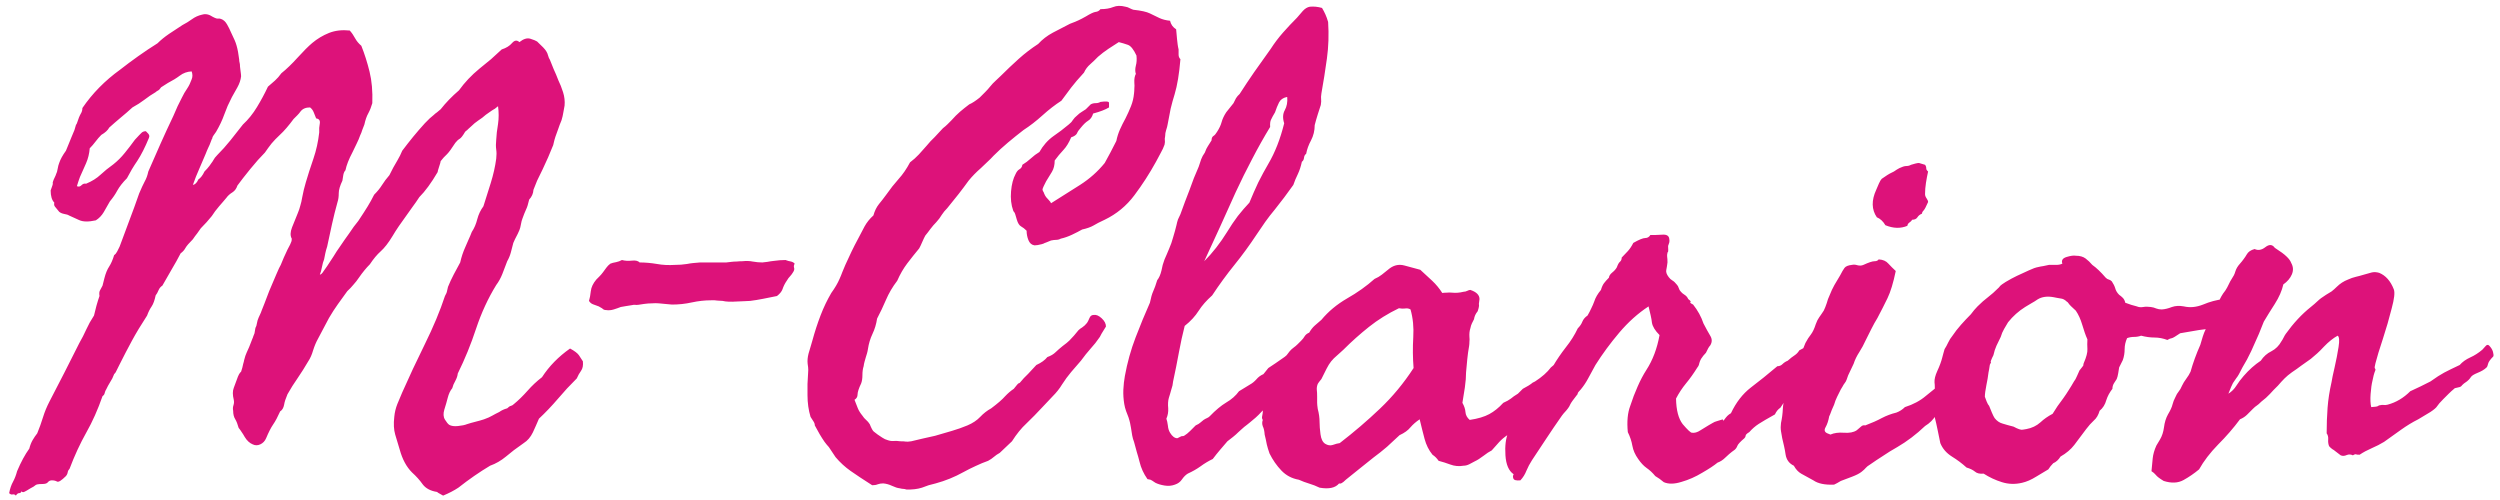 <svg width="160" height="32" viewBox="0 0 160 32" fill="none" xmlns="http://www.w3.org/2000/svg">
<path d="M0.586 31.562C0.638 31.276 0.723 31.029 0.84 30.82C0.944 30.625 1.029 30.404 1.094 30.156C1.341 29.57 1.602 29.088 1.875 28.711C1.927 28.503 1.999 28.32 2.09 28.164C2.181 28.008 2.279 27.865 2.383 27.734C2.526 27.383 2.65 27.038 2.754 26.699C2.858 26.361 2.995 26.029 3.164 25.703C3.477 25.104 3.796 24.486 4.121 23.848C4.447 23.21 4.766 22.578 5.078 21.953C5.156 21.81 5.234 21.667 5.312 21.523C5.391 21.367 5.462 21.217 5.527 21.074C5.592 20.931 5.664 20.788 5.742 20.645C5.833 20.488 5.924 20.338 6.016 20.195L6.172 19.57C6.237 19.336 6.302 19.128 6.367 18.945C6.341 18.776 6.354 18.652 6.406 18.574L6.562 18.281L6.68 17.812C6.758 17.5 6.862 17.246 6.992 17.051C7.109 16.869 7.214 16.628 7.305 16.328C7.383 16.276 7.448 16.198 7.5 16.094C7.552 15.99 7.604 15.885 7.656 15.781C7.76 15.495 7.865 15.215 7.969 14.941C8.073 14.655 8.177 14.375 8.281 14.102C8.385 13.828 8.49 13.548 8.594 13.262C8.698 12.975 8.802 12.682 8.906 12.383C9.049 12.044 9.167 11.79 9.258 11.621C9.362 11.439 9.44 11.224 9.492 10.977C9.753 10.378 10.013 9.785 10.273 9.199C10.534 8.613 10.807 8.021 11.094 7.422C11.185 7.201 11.276 6.992 11.367 6.797C11.458 6.602 11.55 6.419 11.641 6.25C11.732 6.055 11.849 5.853 11.992 5.645C12.096 5.488 12.188 5.299 12.266 5.078C12.331 4.922 12.331 4.753 12.266 4.57C11.979 4.583 11.725 4.674 11.504 4.844C11.296 5 11.042 5.156 10.742 5.312C10.677 5.352 10.605 5.397 10.527 5.449C10.462 5.488 10.391 5.534 10.312 5.586C10.234 5.703 10.163 5.775 10.098 5.801C10.046 5.827 10 5.859 9.961 5.898C9.714 6.042 9.473 6.204 9.238 6.387C9.017 6.556 8.763 6.719 8.477 6.875C8.359 6.979 8.236 7.09 8.105 7.207C7.988 7.311 7.865 7.415 7.734 7.52C7.604 7.624 7.474 7.734 7.344 7.852C7.227 7.956 7.109 8.06 6.992 8.164C6.901 8.333 6.732 8.49 6.484 8.633C6.354 8.763 6.23 8.906 6.113 9.062C5.996 9.219 5.872 9.362 5.742 9.492C5.716 9.831 5.638 10.15 5.508 10.449C5.378 10.749 5.247 11.042 5.117 11.328C5.039 11.537 4.974 11.732 4.922 11.914C5.026 11.966 5.124 11.947 5.215 11.855C5.306 11.764 5.404 11.732 5.508 11.758C5.885 11.602 6.198 11.406 6.445 11.172C6.667 10.963 6.94 10.742 7.266 10.508C7.526 10.3 7.767 10.059 7.988 9.785C8.21 9.512 8.424 9.232 8.633 8.945C8.75 8.828 8.841 8.73 8.906 8.652C8.984 8.574 9.036 8.522 9.062 8.496C9.128 8.431 9.219 8.398 9.336 8.398C9.466 8.516 9.538 8.607 9.551 8.672C9.564 8.698 9.557 8.75 9.531 8.828C9.284 9.427 9.036 9.915 8.789 10.293C8.672 10.462 8.555 10.645 8.438 10.84C8.333 11.022 8.229 11.211 8.125 11.406C7.852 11.68 7.643 11.947 7.5 12.207C7.383 12.428 7.227 12.656 7.031 12.891C6.901 13.125 6.771 13.353 6.641 13.574C6.51 13.796 6.341 13.971 6.133 14.102C5.664 14.206 5.306 14.199 5.059 14.082L4.414 13.789C4.362 13.75 4.258 13.717 4.102 13.691C3.971 13.665 3.867 13.62 3.789 13.555C3.659 13.398 3.568 13.288 3.516 13.223C3.464 13.158 3.451 13.073 3.477 12.969C3.32 12.812 3.242 12.552 3.242 12.188C3.346 11.914 3.392 11.764 3.379 11.738C3.366 11.712 3.372 11.667 3.398 11.602C3.411 11.55 3.444 11.471 3.496 11.367C3.548 11.263 3.581 11.185 3.594 11.133C3.633 11.068 3.665 10.957 3.691 10.801C3.717 10.645 3.75 10.521 3.789 10.43C3.867 10.195 4.01 9.935 4.219 9.648L4.395 9.219C4.434 9.115 4.492 8.971 4.57 8.789L4.766 8.32C4.831 8.099 4.863 7.988 4.863 7.988C4.889 7.962 4.909 7.93 4.922 7.891C5.013 7.604 5.098 7.396 5.176 7.266C5.241 7.161 5.273 7.044 5.273 6.914C5.911 5.977 6.719 5.156 7.695 4.453C8.06 4.167 8.444 3.88 8.848 3.594C9.251 3.307 9.661 3.034 10.078 2.773C10.287 2.565 10.534 2.363 10.82 2.168C11.107 1.973 11.393 1.784 11.68 1.602C11.784 1.549 11.888 1.491 11.992 1.426C12.096 1.361 12.194 1.296 12.285 1.23C12.48 1.087 12.695 0.99 12.93 0.938C13.099 0.885 13.268 0.898 13.438 0.977C13.698 1.133 13.867 1.204 13.945 1.191C13.997 1.178 14.062 1.185 14.141 1.211C14.297 1.263 14.427 1.38 14.531 1.562C14.635 1.745 14.713 1.901 14.766 2.031C14.844 2.188 14.928 2.37 15.02 2.578C15.111 2.786 15.182 3.034 15.234 3.32L15.293 3.711C15.306 3.776 15.312 3.841 15.312 3.906C15.325 3.971 15.338 4.036 15.352 4.102C15.352 4.193 15.365 4.329 15.391 4.512C15.417 4.694 15.43 4.818 15.43 4.883C15.404 5.117 15.325 5.352 15.195 5.586C15.065 5.82 14.948 6.029 14.844 6.211C14.753 6.393 14.662 6.582 14.57 6.777C14.492 6.96 14.421 7.142 14.355 7.324C14.225 7.689 14.05 8.06 13.828 8.438C13.672 8.646 13.594 8.77 13.594 8.809C13.594 8.848 13.581 8.88 13.555 8.906C13.45 9.193 13.372 9.382 13.32 9.473C13.294 9.525 13.268 9.583 13.242 9.648C13.216 9.714 13.19 9.779 13.164 9.844L12.754 10.801C12.689 10.97 12.617 11.139 12.539 11.309C12.474 11.478 12.409 11.654 12.344 11.836C12.487 11.81 12.604 11.693 12.695 11.484C12.838 11.393 12.969 11.224 13.086 10.977C13.216 10.846 13.32 10.729 13.398 10.625C13.45 10.56 13.496 10.495 13.535 10.43C13.587 10.365 13.626 10.306 13.652 10.254C13.704 10.15 13.789 10.039 13.906 9.922C14.193 9.635 14.473 9.323 14.746 8.984C15.02 8.646 15.287 8.307 15.547 7.969C15.885 7.656 16.185 7.285 16.445 6.855C16.706 6.426 16.94 5.99 17.148 5.547C17.305 5.417 17.454 5.286 17.598 5.156C17.741 5.026 17.878 4.87 18.008 4.688C18.333 4.427 18.678 4.095 19.043 3.691C19.421 3.275 19.733 2.962 19.98 2.754C20.306 2.48 20.664 2.266 21.055 2.109C21.445 1.953 21.888 1.901 22.383 1.953C22.513 2.096 22.63 2.266 22.734 2.461C22.826 2.63 22.956 2.786 23.125 2.93C23.333 3.451 23.509 4.004 23.652 4.59C23.796 5.176 23.854 5.846 23.828 6.602C23.763 6.836 23.678 7.051 23.574 7.246C23.47 7.428 23.385 7.669 23.32 7.969L23.184 8.32C23.171 8.372 23.151 8.431 23.125 8.496C23.099 8.548 23.073 8.607 23.047 8.672C22.995 8.828 22.923 8.997 22.832 9.18C22.754 9.349 22.663 9.538 22.559 9.746C22.324 10.189 22.174 10.573 22.109 10.898C22.044 10.963 21.999 11.061 21.973 11.191L21.914 11.562C21.758 11.888 21.68 12.155 21.68 12.363C21.68 12.585 21.654 12.773 21.602 12.93C21.471 13.398 21.354 13.867 21.25 14.336C21.146 14.805 21.042 15.287 20.938 15.781C20.885 15.938 20.846 16.081 20.82 16.211C20.794 16.341 20.768 16.471 20.742 16.602C20.69 16.719 20.645 16.881 20.605 17.09C20.566 17.298 20.521 17.461 20.469 17.578C20.547 17.565 20.625 17.494 20.703 17.363C20.807 17.207 20.885 17.096 20.938 17.031L21.348 16.406C21.413 16.302 21.478 16.198 21.543 16.094C21.621 15.99 21.693 15.885 21.758 15.781C21.862 15.638 21.96 15.495 22.051 15.352C22.155 15.208 22.253 15.072 22.344 14.941C22.539 14.642 22.734 14.375 22.93 14.141C23.19 13.75 23.392 13.438 23.535 13.203C23.678 12.969 23.815 12.721 23.945 12.461C24.154 12.253 24.323 12.044 24.453 11.836C24.518 11.732 24.59 11.628 24.668 11.523C24.746 11.419 24.831 11.315 24.922 11.211C25.078 10.885 25.247 10.573 25.43 10.273C25.56 10.052 25.664 9.844 25.742 9.648C25.977 9.336 26.211 9.036 26.445 8.75C26.68 8.464 26.927 8.177 27.188 7.891C27.305 7.773 27.409 7.669 27.5 7.578C27.604 7.487 27.689 7.415 27.754 7.363C27.819 7.298 27.891 7.24 27.969 7.188C28.047 7.122 28.125 7.057 28.203 6.992C28.529 6.576 28.919 6.172 29.375 5.781C29.74 5.273 30.176 4.811 30.684 4.395C30.944 4.186 31.191 3.984 31.426 3.789C31.66 3.581 31.888 3.372 32.109 3.164C32.396 3.073 32.617 2.936 32.773 2.754C32.93 2.572 33.086 2.552 33.242 2.695C33.503 2.487 33.737 2.415 33.945 2.48C34.154 2.546 34.297 2.604 34.375 2.656C34.7 2.956 34.896 3.164 34.961 3.281C35.013 3.359 35.052 3.451 35.078 3.555C35.104 3.659 35.143 3.75 35.195 3.828L35.43 4.414C35.456 4.466 35.482 4.525 35.508 4.59C35.534 4.642 35.56 4.701 35.586 4.766L35.742 5.156C35.846 5.365 35.944 5.612 36.035 5.898C36.126 6.185 36.159 6.471 36.133 6.758C36.12 6.823 36.107 6.895 36.094 6.973C36.081 7.038 36.068 7.109 36.055 7.188C36.029 7.357 35.99 7.526 35.938 7.695C35.898 7.799 35.859 7.897 35.82 7.988C35.781 8.079 35.749 8.171 35.723 8.262L35.547 8.75C35.521 8.815 35.501 8.88 35.488 8.945C35.475 8.997 35.462 9.049 35.449 9.102C35.423 9.245 35.391 9.349 35.352 9.414C35.195 9.818 34.987 10.293 34.727 10.84C34.596 11.1 34.479 11.341 34.375 11.562C34.284 11.784 34.206 11.979 34.141 12.148C34.128 12.383 34.036 12.591 33.867 12.773C33.802 13.06 33.737 13.268 33.672 13.398C33.594 13.568 33.516 13.763 33.438 13.984C33.398 14.075 33.366 14.199 33.34 14.355C33.314 14.512 33.281 14.635 33.242 14.727C33.164 14.909 33.099 15.046 33.047 15.137C32.995 15.228 32.93 15.365 32.852 15.547C32.8 15.755 32.747 15.957 32.695 16.152C32.643 16.348 32.565 16.537 32.461 16.719C32.357 17.005 32.253 17.279 32.148 17.539C32.044 17.799 31.914 18.034 31.758 18.242C31.237 19.088 30.807 20.02 30.469 21.035C30.143 22.025 29.753 22.982 29.297 23.906C29.284 24.049 29.232 24.206 29.141 24.375C29.102 24.453 29.062 24.531 29.023 24.609C28.997 24.688 28.971 24.766 28.945 24.844C28.815 25 28.717 25.208 28.652 25.469C28.6 25.677 28.529 25.924 28.438 26.211C28.359 26.471 28.372 26.686 28.477 26.855C28.581 27.025 28.672 27.135 28.75 27.188C28.88 27.266 29.069 27.292 29.316 27.266C29.564 27.24 29.753 27.201 29.883 27.148C29.961 27.122 30.046 27.096 30.137 27.07C30.228 27.044 30.326 27.018 30.43 26.992C30.534 26.966 30.631 26.94 30.723 26.914C30.814 26.888 30.898 26.862 30.977 26.836C31.198 26.758 31.374 26.68 31.504 26.602C31.569 26.562 31.641 26.523 31.719 26.484C31.797 26.445 31.875 26.406 31.953 26.367C32.096 26.263 32.266 26.185 32.461 26.133C32.552 26.042 32.63 25.99 32.695 25.977C32.76 25.963 32.825 25.924 32.891 25.859C33.177 25.625 33.47 25.338 33.77 25C34.043 24.688 34.349 24.401 34.688 24.141C35.143 23.438 35.742 22.826 36.484 22.305C36.771 22.461 36.96 22.604 37.051 22.734C37.142 22.865 37.227 22.995 37.305 23.125C37.331 23.385 37.292 23.587 37.188 23.73C37.083 23.874 36.992 24.037 36.914 24.219C36.706 24.427 36.497 24.642 36.289 24.863C36.094 25.085 35.898 25.306 35.703 25.527C35.312 25.983 34.909 26.406 34.492 26.797C34.427 26.94 34.362 27.09 34.297 27.246C34.232 27.389 34.167 27.533 34.102 27.676C33.958 27.975 33.763 28.203 33.516 28.359C33.294 28.516 33.086 28.665 32.891 28.809C32.708 28.952 32.539 29.088 32.383 29.219C32.07 29.479 31.732 29.674 31.367 29.805C30.69 30.208 30.013 30.677 29.336 31.211C29.062 31.393 28.737 31.562 28.359 31.719C28.151 31.602 28.047 31.543 28.047 31.543L27.969 31.484C27.552 31.419 27.246 31.256 27.051 30.996C26.869 30.736 26.641 30.482 26.367 30.234C26.016 29.883 25.755 29.401 25.586 28.789C25.482 28.451 25.384 28.125 25.293 27.812C25.202 27.5 25.182 27.122 25.234 26.68C25.26 26.393 25.326 26.12 25.43 25.859C25.534 25.599 25.638 25.352 25.742 25.117C25.963 24.622 26.191 24.121 26.426 23.613C26.673 23.092 26.927 22.565 27.188 22.031C27.734 20.924 28.164 19.896 28.477 18.945C28.555 18.815 28.6 18.704 28.613 18.613L28.672 18.359C28.776 18.099 28.9 17.832 29.043 17.559C29.186 17.285 29.323 17.031 29.453 16.797C29.531 16.445 29.642 16.113 29.785 15.801C29.85 15.658 29.915 15.508 29.98 15.352C30.059 15.182 30.13 15.013 30.195 14.844C30.352 14.609 30.469 14.336 30.547 14.023C30.625 13.724 30.755 13.45 30.938 13.203L31.406 11.719C31.576 11.172 31.693 10.651 31.758 10.156C31.784 9.935 31.784 9.74 31.758 9.57C31.732 9.388 31.732 9.18 31.758 8.945C31.771 8.646 31.81 8.307 31.875 7.93C31.927 7.565 31.927 7.188 31.875 6.797C31.81 6.849 31.745 6.901 31.68 6.953C31.615 6.992 31.549 7.031 31.484 7.07C31.419 7.109 31.354 7.155 31.289 7.207C31.224 7.246 31.159 7.292 31.094 7.344C30.951 7.474 30.788 7.598 30.605 7.715C30.449 7.819 30.299 7.943 30.156 8.086C30.078 8.164 30.013 8.223 29.961 8.262C29.922 8.301 29.896 8.327 29.883 8.34C29.87 8.353 29.85 8.366 29.824 8.379C29.811 8.392 29.792 8.411 29.766 8.438C29.622 8.685 29.505 8.835 29.414 8.887C29.323 8.939 29.232 9.023 29.141 9.141C28.906 9.505 28.73 9.746 28.613 9.863C28.548 9.928 28.477 10 28.398 10.078C28.333 10.156 28.268 10.234 28.203 10.312C28.203 10.352 28.171 10.469 28.105 10.664C28.04 10.859 28.008 10.977 28.008 11.016C27.604 11.706 27.213 12.24 26.836 12.617C26.693 12.838 26.543 13.053 26.387 13.262C26.244 13.47 26.1 13.672 25.957 13.867C25.814 14.062 25.671 14.264 25.527 14.473C25.384 14.681 25.247 14.896 25.117 15.117C24.857 15.547 24.603 15.872 24.355 16.094C24.134 16.289 23.906 16.562 23.672 16.914C23.438 17.148 23.203 17.435 22.969 17.773C22.865 17.93 22.747 18.079 22.617 18.223C22.5 18.366 22.37 18.503 22.227 18.633C22.018 18.919 21.816 19.199 21.621 19.473C21.426 19.746 21.237 20.039 21.055 20.352C21.003 20.456 20.885 20.677 20.703 21.016C20.521 21.354 20.404 21.576 20.352 21.68C20.234 21.888 20.13 22.135 20.039 22.422C19.961 22.695 19.857 22.93 19.727 23.125C19.622 23.307 19.512 23.49 19.395 23.672C19.29 23.841 19.18 24.01 19.062 24.18C18.945 24.349 18.828 24.525 18.711 24.707C18.607 24.876 18.503 25.052 18.398 25.234C18.281 25.508 18.21 25.729 18.184 25.898C18.145 26.107 18.06 26.25 17.93 26.328C17.773 26.68 17.624 26.96 17.48 27.168C17.337 27.376 17.188 27.669 17.031 28.047C16.953 28.229 16.829 28.359 16.66 28.438C16.491 28.516 16.328 28.516 16.172 28.438C15.977 28.359 15.807 28.203 15.664 27.969C15.599 27.852 15.534 27.747 15.469 27.656C15.404 27.552 15.338 27.461 15.273 27.383C15.208 27.148 15.137 26.966 15.059 26.836C14.967 26.693 14.922 26.51 14.922 26.289C14.896 26.172 14.902 26.055 14.941 25.938C14.98 25.82 14.987 25.703 14.961 25.586C14.883 25.273 14.883 25.02 14.961 24.824L15.156 24.297C15.247 24.023 15.338 23.854 15.43 23.789C15.456 23.698 15.482 23.613 15.508 23.535C15.534 23.444 15.553 23.359 15.566 23.281C15.592 23.203 15.612 23.125 15.625 23.047C15.651 22.956 15.677 22.865 15.703 22.773C15.729 22.708 15.755 22.643 15.781 22.578C15.807 22.513 15.833 22.454 15.859 22.402C15.885 22.337 15.912 22.279 15.938 22.227C15.963 22.162 15.99 22.096 16.016 22.031L16.152 21.68C16.178 21.628 16.198 21.576 16.211 21.523C16.237 21.458 16.263 21.393 16.289 21.328C16.315 21.198 16.328 21.12 16.328 21.094C16.328 21.029 16.354 20.951 16.406 20.859C16.432 20.742 16.458 20.625 16.484 20.508C16.523 20.391 16.569 20.28 16.621 20.176C16.673 20.072 16.719 19.961 16.758 19.844C16.81 19.713 16.862 19.583 16.914 19.453C16.979 19.271 17.083 18.997 17.227 18.633C17.383 18.268 17.533 17.917 17.676 17.578C17.819 17.24 17.917 17.031 17.969 16.953C18.021 16.823 18.086 16.667 18.164 16.484C18.242 16.302 18.32 16.133 18.398 15.977C18.542 15.716 18.626 15.54 18.652 15.449C18.665 15.41 18.672 15.352 18.672 15.273C18.568 15.091 18.574 14.85 18.691 14.551C18.809 14.251 18.932 13.945 19.062 13.633C19.128 13.477 19.18 13.32 19.219 13.164C19.271 12.995 19.31 12.825 19.336 12.656C19.401 12.305 19.479 11.979 19.57 11.68C19.635 11.458 19.707 11.224 19.785 10.977C19.876 10.716 19.967 10.443 20.059 10.156C20.241 9.622 20.365 9.062 20.43 8.477C20.43 8.372 20.43 8.275 20.43 8.184C20.443 8.079 20.456 7.982 20.469 7.891C20.495 7.708 20.417 7.604 20.234 7.578C20.182 7.448 20.13 7.318 20.078 7.188C20.026 7.057 19.948 6.953 19.844 6.875C19.57 6.875 19.369 6.96 19.238 7.129C19.173 7.22 19.102 7.305 19.023 7.383C18.945 7.461 18.867 7.539 18.789 7.617C18.646 7.812 18.496 8.001 18.34 8.184C18.197 8.353 18.04 8.516 17.871 8.672C17.702 8.828 17.539 8.997 17.383 9.18C17.24 9.362 17.096 9.557 16.953 9.766C16.667 10.052 16.354 10.404 16.016 10.82C15.677 11.237 15.404 11.588 15.195 11.875C15.13 12.07 15.026 12.213 14.883 12.305C14.713 12.409 14.583 12.526 14.492 12.656C14.427 12.734 14.355 12.819 14.277 12.91C14.199 13.001 14.115 13.099 14.023 13.203C13.932 13.307 13.848 13.412 13.77 13.516C13.691 13.62 13.62 13.724 13.555 13.828C13.45 13.958 13.34 14.088 13.223 14.219C13.105 14.349 12.982 14.479 12.852 14.609C12.8 14.675 12.721 14.785 12.617 14.941C12.578 14.993 12.533 15.052 12.48 15.117C12.441 15.182 12.396 15.247 12.344 15.312C12.096 15.56 11.94 15.742 11.875 15.859C11.797 16.003 11.693 16.12 11.562 16.211C11.38 16.562 11.191 16.901 10.996 17.227L10.391 18.281C10.287 18.346 10.208 18.438 10.156 18.555C10.091 18.711 10.026 18.828 9.961 18.906C9.896 19.219 9.811 19.453 9.707 19.609C9.59 19.779 9.492 19.974 9.414 20.195C9.023 20.794 8.698 21.335 8.438 21.816C8.177 22.298 7.917 22.799 7.656 23.32C7.526 23.568 7.448 23.724 7.422 23.789C7.409 23.828 7.37 23.88 7.305 23.945C7.266 24.037 7.227 24.128 7.188 24.219C7.148 24.297 7.103 24.375 7.051 24.453C6.999 24.531 6.953 24.609 6.914 24.688C6.875 24.766 6.836 24.844 6.797 24.922C6.758 24.974 6.725 25.052 6.699 25.156C6.686 25.234 6.641 25.299 6.562 25.352C6.263 26.211 5.918 26.986 5.527 27.676C5.124 28.392 4.766 29.167 4.453 30C4.388 30.065 4.349 30.137 4.336 30.215C4.323 30.306 4.284 30.391 4.219 30.469C3.932 30.755 3.743 30.872 3.652 30.82C3.561 30.768 3.451 30.742 3.32 30.742C3.216 30.742 3.132 30.781 3.066 30.859C3.014 30.938 2.891 30.977 2.695 30.977C2.461 30.977 2.318 31.003 2.266 31.055C2.214 31.107 2.109 31.172 1.953 31.25C1.745 31.38 1.608 31.458 1.543 31.484C1.478 31.51 1.419 31.497 1.367 31.445C1.354 31.523 1.302 31.562 1.211 31.562C1.146 31.562 1.081 31.615 1.016 31.719C0.964 31.654 0.898 31.628 0.82 31.641C0.742 31.667 0.664 31.641 0.586 31.562ZM50.859 16.875C50.807 16.966 50.794 17.051 50.82 17.129C50.846 17.207 50.833 17.292 50.781 17.383C50.703 17.513 50.638 17.604 50.586 17.656C50.495 17.747 50.417 17.852 50.352 17.969C50.234 18.138 50.143 18.32 50.078 18.516C50.026 18.659 49.909 18.802 49.727 18.945L48.848 19.121C48.704 19.147 48.561 19.173 48.418 19.199C48.275 19.225 48.138 19.245 48.008 19.258C47.891 19.258 47.76 19.264 47.617 19.277C47.474 19.277 47.318 19.284 47.148 19.297C46.758 19.323 46.458 19.31 46.25 19.258C46.12 19.245 46.009 19.238 45.918 19.238C45.84 19.225 45.781 19.219 45.742 19.219H45.508C45.104 19.219 44.694 19.264 44.277 19.355C43.861 19.447 43.438 19.492 43.008 19.492C42.865 19.479 42.721 19.466 42.578 19.453C42.448 19.44 42.311 19.427 42.168 19.414C42.038 19.401 41.888 19.401 41.719 19.414C41.562 19.414 41.393 19.427 41.211 19.453C40.925 19.505 40.742 19.525 40.664 19.512C40.612 19.499 40.534 19.505 40.43 19.531L40.059 19.59C39.902 19.616 39.792 19.635 39.727 19.648C39.596 19.701 39.447 19.753 39.277 19.805C39.108 19.857 38.945 19.87 38.789 19.844C38.698 19.844 38.626 19.818 38.574 19.766C38.548 19.74 38.509 19.713 38.457 19.688C38.418 19.662 38.372 19.635 38.32 19.609C38.229 19.57 38.105 19.525 37.949 19.473C37.845 19.434 37.76 19.362 37.695 19.258C37.747 19.088 37.786 18.88 37.812 18.633C37.839 18.385 37.956 18.138 38.164 17.891C38.216 17.838 38.281 17.773 38.359 17.695C38.438 17.617 38.516 17.526 38.594 17.422L38.809 17.129C38.874 17.038 38.958 16.953 39.062 16.875C39.154 16.836 39.277 16.803 39.434 16.777C39.564 16.751 39.688 16.706 39.805 16.641C39.987 16.693 40.202 16.706 40.449 16.68C40.671 16.654 40.833 16.693 40.938 16.797C41.289 16.797 41.66 16.829 42.051 16.895C42.402 16.96 42.786 16.979 43.203 16.953C43.464 16.953 43.717 16.934 43.965 16.895C44.095 16.869 44.225 16.849 44.355 16.836C44.499 16.823 44.648 16.81 44.805 16.797H46.172C46.276 16.797 46.38 16.797 46.484 16.797C46.602 16.784 46.712 16.771 46.816 16.758C46.921 16.745 47.031 16.738 47.148 16.738C47.266 16.725 47.383 16.719 47.5 16.719C47.76 16.693 47.982 16.699 48.164 16.738C48.385 16.777 48.594 16.797 48.789 16.797C48.893 16.784 49.004 16.771 49.121 16.758C49.251 16.732 49.382 16.712 49.512 16.699C49.785 16.66 50.039 16.641 50.273 16.641C50.339 16.667 50.397 16.686 50.449 16.699C50.514 16.712 50.573 16.725 50.625 16.738C50.729 16.764 50.807 16.81 50.859 16.875ZM74.883 1.328C74.935 1.562 75.065 1.745 75.273 1.875L75.332 2.52C75.345 2.624 75.358 2.734 75.371 2.852C75.384 2.956 75.404 3.06 75.43 3.164V3.496C75.43 3.613 75.469 3.711 75.547 3.789C75.469 4.727 75.345 5.475 75.176 6.035C75.085 6.322 75 6.628 74.922 6.953C74.857 7.279 74.792 7.617 74.727 7.969C74.713 8.06 74.681 8.184 74.629 8.34C74.59 8.457 74.57 8.581 74.57 8.711C74.544 8.841 74.538 8.932 74.551 8.984C74.564 9.036 74.557 9.128 74.531 9.258C74.466 9.44 74.388 9.609 74.297 9.766C74.245 9.857 74.193 9.954 74.141 10.059C74.088 10.15 74.037 10.247 73.984 10.352C73.568 11.107 73.106 11.823 72.598 12.5C72.09 13.177 71.458 13.698 70.703 14.062C70.391 14.206 70.15 14.329 69.981 14.434C69.798 14.538 69.557 14.622 69.258 14.688C69.076 14.792 68.861 14.902 68.613 15.02C68.366 15.137 68.125 15.221 67.891 15.273C67.799 15.325 67.695 15.352 67.578 15.352C67.5 15.352 67.396 15.365 67.266 15.391L66.934 15.527C66.882 15.54 66.836 15.56 66.797 15.586C66.758 15.599 66.719 15.612 66.68 15.625C66.484 15.677 66.328 15.703 66.211 15.703C66.029 15.677 65.898 15.566 65.82 15.371C65.742 15.176 65.703 14.974 65.703 14.766C65.586 14.648 65.469 14.557 65.352 14.492C65.234 14.427 65.143 14.284 65.078 14.062C65 13.776 64.948 13.62 64.922 13.594C64.883 13.555 64.857 13.516 64.844 13.477C64.713 13.112 64.668 12.702 64.707 12.246C64.746 11.79 64.844 11.419 65 11.133C65.065 10.99 65.143 10.892 65.234 10.84C65.352 10.775 65.417 10.677 65.43 10.547C65.625 10.43 65.807 10.293 65.977 10.137C66.146 9.98 66.328 9.844 66.523 9.727C66.758 9.31 67.057 8.971 67.422 8.711C67.747 8.49 68.073 8.242 68.398 7.969C68.516 7.878 68.6 7.786 68.652 7.695C68.731 7.578 68.828 7.474 68.945 7.383C69.037 7.292 69.128 7.22 69.219 7.168C69.349 7.09 69.44 7.031 69.492 6.992L69.805 6.68C69.896 6.628 70 6.602 70.117 6.602C70.234 6.602 70.338 6.576 70.43 6.523C70.794 6.471 70.977 6.491 70.977 6.582V6.875C70.742 7.018 70.404 7.148 69.961 7.266C69.896 7.487 69.785 7.643 69.629 7.734C69.499 7.812 69.349 7.956 69.18 8.164C69.128 8.229 69.076 8.294 69.023 8.359C68.984 8.411 68.952 8.47 68.926 8.535C68.874 8.639 68.75 8.724 68.555 8.789C68.412 9.128 68.249 9.395 68.066 9.59C67.858 9.811 67.669 10.039 67.5 10.273C67.5 10.56 67.441 10.801 67.324 10.996C67.207 11.191 67.083 11.393 66.953 11.602C66.901 11.706 66.849 11.81 66.797 11.914C66.745 12.018 66.719 12.096 66.719 12.148C66.732 12.175 66.745 12.207 66.758 12.246C66.784 12.272 66.803 12.311 66.816 12.363C66.856 12.467 66.901 12.552 66.953 12.617C66.992 12.669 67.051 12.734 67.129 12.812C67.207 12.891 67.253 12.956 67.266 13.008C67.891 12.617 68.509 12.227 69.121 11.836C69.733 11.445 70.26 10.977 70.703 10.43C70.833 10.195 70.957 9.967 71.074 9.746C71.191 9.525 71.315 9.284 71.445 9.023C71.497 8.763 71.576 8.516 71.68 8.281C71.784 8.047 71.901 7.812 72.031 7.578C72.162 7.318 72.279 7.057 72.383 6.797C72.487 6.536 72.552 6.263 72.578 5.977C72.591 5.872 72.598 5.768 72.598 5.664C72.611 5.547 72.611 5.423 72.598 5.293C72.585 5.059 72.617 4.87 72.695 4.727C72.643 4.583 72.643 4.408 72.695 4.199C72.747 4.017 72.76 3.802 72.734 3.555C72.552 3.164 72.37 2.936 72.188 2.871C72.005 2.806 71.81 2.747 71.602 2.695C71.393 2.826 71.172 2.969 70.938 3.125C70.703 3.281 70.482 3.451 70.273 3.633C70.195 3.711 70.117 3.789 70.039 3.867C69.961 3.945 69.876 4.023 69.785 4.102C69.603 4.258 69.466 4.44 69.375 4.648C69.037 5.013 68.763 5.332 68.555 5.605C68.346 5.879 68.138 6.159 67.93 6.445C67.526 6.706 67.122 7.018 66.719 7.383C66.315 7.747 65.912 8.06 65.508 8.32C65.169 8.581 64.837 8.848 64.512 9.121C64.186 9.395 63.88 9.674 63.594 9.961C63.464 10.104 63.327 10.241 63.184 10.371C63.053 10.501 62.917 10.632 62.773 10.762C62.474 11.022 62.214 11.289 61.992 11.562C61.589 12.122 61.133 12.708 60.625 13.32C60.482 13.463 60.365 13.607 60.273 13.75C60.182 13.906 60.065 14.062 59.922 14.219C59.792 14.349 59.668 14.492 59.551 14.648C59.499 14.727 59.44 14.805 59.375 14.883C59.323 14.948 59.271 15.013 59.219 15.078C59.167 15.169 59.102 15.306 59.023 15.488C58.945 15.671 58.88 15.807 58.828 15.898C58.568 16.211 58.314 16.53 58.066 16.855C57.819 17.181 57.604 17.552 57.422 17.969C57.122 18.359 56.882 18.77 56.699 19.199C56.608 19.408 56.517 19.609 56.426 19.805C56.335 20 56.237 20.195 56.133 20.391C56.081 20.742 55.983 21.068 55.84 21.367C55.697 21.667 55.599 21.992 55.547 22.344C55.534 22.435 55.514 22.526 55.488 22.617C55.462 22.695 55.436 22.78 55.41 22.871C55.384 22.962 55.358 23.053 55.332 23.145C55.306 23.236 55.286 23.333 55.273 23.438C55.221 23.594 55.195 23.783 55.195 24.004C55.195 24.212 55.169 24.388 55.117 24.531C54.961 24.857 54.883 25.098 54.883 25.254C54.883 25.397 54.818 25.508 54.688 25.586C54.766 25.794 54.837 25.977 54.902 26.133C54.967 26.289 55.065 26.445 55.195 26.602C55.26 26.706 55.339 26.797 55.43 26.875C55.521 26.953 55.599 27.044 55.664 27.148C55.768 27.409 55.853 27.565 55.918 27.617C55.983 27.669 56.068 27.734 56.172 27.812C56.25 27.865 56.348 27.93 56.465 28.008C56.582 28.086 56.693 28.138 56.797 28.164C56.94 28.216 57.077 28.236 57.207 28.223C57.298 28.21 57.435 28.216 57.617 28.242C57.786 28.242 57.904 28.249 57.969 28.262C58.034 28.275 58.151 28.268 58.32 28.242C58.529 28.19 58.776 28.131 59.062 28.066C59.349 28.001 59.609 27.943 59.844 27.891C60.208 27.787 60.566 27.682 60.918 27.578C61.27 27.474 61.602 27.357 61.914 27.227C62.253 27.083 62.526 26.901 62.734 26.68C62.943 26.458 63.177 26.276 63.438 26.133C63.854 25.82 64.147 25.566 64.316 25.371C64.499 25.176 64.688 25.013 64.883 24.883C65.065 24.648 65.169 24.531 65.195 24.531C65.221 24.531 65.247 24.518 65.273 24.492C65.365 24.388 65.449 24.29 65.527 24.199C65.618 24.108 65.71 24.017 65.801 23.926C65.892 23.835 65.977 23.744 66.055 23.652C66.146 23.561 66.237 23.463 66.328 23.359C66.641 23.216 66.875 23.047 67.031 22.852C67.253 22.773 67.428 22.669 67.559 22.539C67.624 22.474 67.695 22.409 67.773 22.344C67.852 22.279 67.93 22.213 68.008 22.148C68.203 22.005 68.346 21.888 68.438 21.797C68.542 21.693 68.639 21.588 68.731 21.484C68.822 21.38 68.919 21.263 69.023 21.133C69.088 21.068 69.167 21.009 69.258 20.957C69.375 20.879 69.479 20.781 69.57 20.664C69.609 20.612 69.662 20.508 69.727 20.352C69.779 20.221 69.87 20.156 70 20.156C70.156 20.13 70.326 20.202 70.508 20.371C70.69 20.54 70.781 20.716 70.781 20.898C70.534 21.289 70.404 21.51 70.391 21.562C70.195 21.849 70 22.096 69.805 22.305C69.701 22.422 69.596 22.546 69.492 22.676C69.388 22.806 69.284 22.943 69.18 23.086C68.971 23.32 68.763 23.561 68.555 23.809C68.346 24.056 68.151 24.323 67.969 24.609C67.812 24.87 67.611 25.124 67.363 25.371C67.259 25.475 67.148 25.592 67.031 25.723C66.914 25.84 66.797 25.963 66.68 26.094C66.38 26.419 66.048 26.758 65.684 27.109C65.371 27.396 65.065 27.773 64.766 28.242C64.596 28.412 64.466 28.535 64.375 28.613C64.284 28.691 64.154 28.815 63.984 28.984C63.841 29.062 63.717 29.147 63.613 29.238C63.509 29.329 63.385 29.414 63.242 29.492C62.982 29.583 62.715 29.694 62.441 29.824C62.181 29.941 61.921 30.072 61.66 30.215C61.1 30.527 60.508 30.768 59.883 30.938C59.74 30.977 59.59 31.016 59.434 31.055C59.29 31.107 59.147 31.159 59.004 31.211C58.717 31.302 58.385 31.341 58.008 31.328C57.93 31.302 57.865 31.289 57.812 31.289C57.76 31.289 57.682 31.276 57.578 31.25C57.448 31.237 57.285 31.185 57.09 31.094C56.895 31.003 56.706 30.951 56.523 30.938C56.393 30.938 56.276 30.957 56.172 30.996C56.081 31.035 55.964 31.055 55.82 31.055C55.247 30.69 54.785 30.384 54.434 30.137C54.082 29.889 53.763 29.596 53.477 29.258C53.229 28.88 53.086 28.665 53.047 28.613C53.008 28.561 52.962 28.509 52.91 28.457C52.871 28.405 52.825 28.346 52.773 28.281C52.565 27.982 52.357 27.63 52.148 27.227C52.148 27.135 52.116 27.044 52.051 26.953C52.012 26.901 51.953 26.81 51.875 26.68C51.745 26.25 51.68 25.788 51.68 25.293C51.68 25.046 51.68 24.805 51.68 24.57C51.693 24.336 51.706 24.102 51.719 23.867C51.732 23.737 51.732 23.613 51.719 23.496C51.693 23.34 51.68 23.216 51.68 23.125C51.68 22.917 51.719 22.695 51.797 22.461C51.836 22.344 51.868 22.233 51.895 22.129C51.934 22.012 51.966 21.901 51.992 21.797C52.148 21.224 52.324 20.684 52.52 20.176C52.715 19.668 52.943 19.193 53.203 18.75C53.438 18.424 53.613 18.125 53.73 17.852C53.796 17.708 53.854 17.565 53.906 17.422C53.971 17.266 54.036 17.109 54.102 16.953C54.232 16.667 54.362 16.387 54.492 16.113C54.622 15.84 54.766 15.56 54.922 15.273C55.052 15.013 55.189 14.753 55.332 14.492C55.475 14.232 55.664 13.997 55.898 13.789C55.977 13.503 56.094 13.262 56.25 13.066C56.328 12.962 56.406 12.865 56.484 12.773C56.562 12.669 56.641 12.565 56.719 12.461C56.849 12.279 56.979 12.103 57.109 11.934C57.253 11.764 57.389 11.602 57.52 11.445C57.78 11.159 58.021 10.807 58.242 10.391C58.45 10.234 58.639 10.065 58.809 9.883C58.978 9.701 59.141 9.518 59.297 9.336C59.388 9.232 59.473 9.134 59.551 9.043C59.642 8.952 59.733 8.861 59.824 8.77C59.915 8.678 60 8.587 60.078 8.496C60.169 8.405 60.26 8.307 60.352 8.203C60.456 8.125 60.553 8.04 60.645 7.949C60.736 7.858 60.82 7.773 60.898 7.695C61.081 7.487 61.263 7.305 61.445 7.148C61.628 6.992 61.823 6.836 62.031 6.68C62.214 6.602 62.435 6.458 62.695 6.25C62.812 6.133 62.93 6.016 63.047 5.898C63.164 5.781 63.275 5.658 63.379 5.527C63.483 5.397 63.594 5.28 63.711 5.176C63.828 5.059 63.945 4.948 64.062 4.844C64.427 4.479 64.805 4.121 65.195 3.77C65.586 3.418 66.003 3.099 66.445 2.812C66.706 2.526 67.018 2.285 67.383 2.09C67.747 1.895 68.112 1.706 68.477 1.523C68.685 1.445 68.861 1.374 69.004 1.309C69.147 1.243 69.31 1.159 69.492 1.055C69.792 0.872 70 0.775 70.117 0.762C70.247 0.749 70.352 0.69 70.43 0.586C70.755 0.586 71.029 0.54 71.25 0.449C71.471 0.358 71.732 0.352 72.031 0.43C72.122 0.443 72.213 0.475 72.305 0.527C72.409 0.579 72.487 0.612 72.539 0.625C73.034 0.677 73.385 0.755 73.594 0.859C73.802 0.964 74.004 1.061 74.199 1.152C74.394 1.243 74.622 1.302 74.883 1.328ZM84.492 20.781C84.753 20.846 84.941 20.938 85.059 21.055C85.15 21.146 85.195 21.25 85.195 21.367C84.987 21.654 84.863 21.842 84.824 21.934C84.785 22.025 84.701 22.096 84.57 22.148C84.401 22.409 84.219 22.656 84.023 22.891C83.841 23.112 83.639 23.327 83.418 23.535C83.014 23.926 82.617 24.375 82.227 24.883C82.057 25.052 81.94 25.182 81.875 25.273C81.81 25.365 81.693 25.495 81.523 25.664C81.211 25.885 80.951 26.113 80.742 26.348C80.625 26.478 80.501 26.602 80.371 26.719C80.254 26.823 80.13 26.927 80 27.031C79.935 27.083 79.87 27.135 79.805 27.188C79.753 27.227 79.694 27.272 79.629 27.324C79.577 27.376 79.518 27.428 79.453 27.48C79.388 27.533 79.323 27.591 79.258 27.656C79.154 27.76 79.037 27.865 78.906 27.969C78.854 28.008 78.796 28.053 78.731 28.105C78.678 28.145 78.62 28.19 78.555 28.242C78.398 28.424 78.242 28.607 78.086 28.789C77.93 28.971 77.773 29.167 77.617 29.375C77.344 29.505 77.083 29.662 76.836 29.844C76.602 30.013 76.328 30.169 76.016 30.312C75.885 30.391 75.762 30.514 75.644 30.684C75.54 30.84 75.391 30.951 75.195 31.016C74.987 31.094 74.766 31.113 74.531 31.074C74.297 31.035 74.102 30.977 73.945 30.898C73.776 30.781 73.672 30.716 73.633 30.703C73.529 30.677 73.463 30.664 73.438 30.664C73.19 30.312 73.021 29.941 72.93 29.551C72.878 29.342 72.819 29.134 72.754 28.926C72.702 28.717 72.643 28.503 72.578 28.281C72.526 28.151 72.487 28.014 72.461 27.871C72.435 27.728 72.409 27.565 72.383 27.383L72.324 27.07C72.311 27.018 72.298 26.966 72.285 26.914C72.272 26.849 72.253 26.784 72.227 26.719C72.174 26.588 72.122 26.452 72.07 26.309C72.018 26.165 71.979 26.016 71.953 25.859C71.901 25.547 71.882 25.241 71.894 24.941C71.908 24.642 71.94 24.349 71.992 24.062C72.148 23.203 72.376 22.383 72.676 21.602C72.975 20.82 73.281 20.078 73.594 19.375C73.659 19.049 73.731 18.802 73.809 18.633C73.887 18.463 73.971 18.229 74.062 17.93C74.18 17.787 74.271 17.578 74.336 17.305C74.362 17.188 74.388 17.07 74.414 16.953C74.453 16.836 74.492 16.719 74.531 16.602C74.57 16.497 74.616 16.393 74.668 16.289C74.72 16.172 74.772 16.048 74.824 15.918C74.928 15.684 75.013 15.443 75.078 15.195C75.169 14.896 75.241 14.635 75.293 14.414C75.319 14.284 75.352 14.16 75.391 14.043C75.443 13.926 75.495 13.815 75.547 13.711C75.651 13.438 75.749 13.171 75.84 12.91C75.944 12.65 76.042 12.396 76.133 12.148C76.224 11.901 76.315 11.654 76.406 11.406C76.51 11.159 76.615 10.912 76.719 10.664C76.745 10.586 76.771 10.508 76.797 10.43C76.823 10.352 76.849 10.273 76.875 10.195C76.927 10.052 77.005 9.909 77.109 9.766C77.174 9.583 77.24 9.447 77.305 9.355C77.409 9.199 77.487 9.076 77.539 8.984C77.539 8.841 77.585 8.743 77.676 8.691C77.741 8.652 77.812 8.568 77.891 8.438C78.034 8.216 78.132 8.008 78.184 7.812C78.236 7.617 78.333 7.409 78.477 7.188L78.945 6.602C78.971 6.549 78.997 6.497 79.023 6.445C79.049 6.393 79.076 6.341 79.102 6.289C79.167 6.185 79.245 6.094 79.336 6.016C79.635 5.547 79.948 5.078 80.273 4.609L81.328 3.125C81.562 2.76 81.823 2.415 82.109 2.09C82.396 1.764 82.695 1.445 83.008 1.133C83.112 1.003 83.236 0.859 83.379 0.703C83.522 0.547 83.672 0.456 83.828 0.43C84.076 0.404 84.336 0.43 84.609 0.508C84.688 0.638 84.759 0.775 84.824 0.918C84.889 1.061 84.948 1.224 85 1.406C85.052 2.214 85.026 2.995 84.922 3.75C84.818 4.505 84.701 5.247 84.57 5.977C84.544 6.146 84.538 6.27 84.551 6.348C84.564 6.426 84.557 6.549 84.531 6.719C84.479 6.875 84.414 7.077 84.336 7.324C84.258 7.572 84.193 7.799 84.141 8.008C84.141 8.359 84.062 8.685 83.906 8.984C83.75 9.271 83.646 9.557 83.594 9.844C83.516 9.896 83.47 9.98 83.457 10.098C83.444 10.215 83.398 10.3 83.32 10.352C83.255 10.651 83.171 10.912 83.066 11.133C82.949 11.367 82.852 11.602 82.773 11.836C82.578 12.109 82.383 12.376 82.188 12.637C81.992 12.897 81.79 13.158 81.582 13.418C81.374 13.665 81.172 13.926 80.977 14.199C80.794 14.46 80.612 14.727 80.43 15C79.974 15.69 79.499 16.341 79.004 16.953C78.509 17.565 78.034 18.216 77.578 18.906C77.213 19.232 76.927 19.557 76.719 19.883C76.497 20.234 76.198 20.56 75.82 20.859C75.755 21.12 75.69 21.393 75.625 21.68C75.573 21.966 75.514 22.259 75.449 22.559C75.397 22.858 75.338 23.164 75.273 23.477C75.208 23.789 75.143 24.102 75.078 24.414C75.065 24.583 75.026 24.759 74.961 24.941C74.935 25.033 74.909 25.124 74.883 25.215C74.857 25.293 74.831 25.378 74.805 25.469C74.753 25.651 74.74 25.872 74.766 26.133C74.779 26.367 74.74 26.588 74.648 26.797C74.688 26.901 74.72 27.051 74.746 27.246C74.759 27.415 74.805 27.565 74.883 27.695C75.026 27.93 75.182 28.047 75.352 28.047C75.547 27.943 75.651 27.897 75.664 27.91C75.677 27.923 75.716 27.917 75.781 27.891C75.912 27.812 76.042 27.708 76.172 27.578C76.302 27.448 76.419 27.331 76.523 27.227C76.667 27.162 76.764 27.103 76.816 27.051C76.856 27.012 76.927 26.953 77.031 26.875C77.109 26.823 77.181 26.784 77.246 26.758C77.311 26.732 77.37 26.693 77.422 26.641C77.799 26.25 78.151 25.957 78.477 25.762C78.815 25.566 79.088 25.326 79.297 25.039L80 24.609C80.143 24.531 80.28 24.421 80.41 24.277C80.527 24.134 80.677 24.023 80.859 23.945C80.938 23.841 80.99 23.776 81.016 23.75C81.042 23.724 81.094 23.659 81.172 23.555C81.328 23.451 81.484 23.346 81.641 23.242C81.797 23.138 81.947 23.034 82.09 22.93C82.233 22.826 82.383 22.721 82.539 22.617C82.708 22.513 82.878 22.409 83.047 22.305C83.099 22.174 83.184 22.07 83.301 21.992C83.418 21.914 83.516 21.836 83.594 21.758C83.672 21.68 83.737 21.595 83.789 21.504C83.854 21.4 83.945 21.341 84.062 21.328C84.076 21.211 84.134 21.12 84.238 21.055C84.342 20.99 84.427 20.898 84.492 20.781ZM82.383 6.211H82.344C82.109 6.263 81.947 6.38 81.856 6.562C81.764 6.745 81.68 6.953 81.602 7.188C81.549 7.292 81.497 7.383 81.445 7.461C81.406 7.539 81.374 7.604 81.348 7.656C81.296 7.747 81.276 7.904 81.289 8.125C80.885 8.789 80.501 9.473 80.137 10.176C79.772 10.866 79.421 11.575 79.082 12.305C78.757 13.034 78.424 13.77 78.086 14.512C77.747 15.241 77.409 15.977 77.07 16.719C77.604 16.185 78.092 15.56 78.535 14.844C78.757 14.479 78.984 14.141 79.219 13.828C79.466 13.516 79.713 13.229 79.961 12.969C80.143 12.526 80.332 12.096 80.527 11.68C80.736 11.263 80.951 10.866 81.172 10.488C81.602 9.759 81.94 8.893 82.188 7.891C82.083 7.565 82.096 7.285 82.227 7.051C82.357 6.816 82.409 6.536 82.383 6.211ZM94.688 19.141L94.648 19.453C94.674 19.544 94.648 19.701 94.57 19.922C94.44 20.078 94.362 20.247 94.336 20.43C94.284 20.534 94.238 20.625 94.199 20.703C94.16 20.781 94.128 20.885 94.102 21.016C94.049 21.172 94.03 21.354 94.043 21.562C94.056 21.667 94.056 21.771 94.043 21.875C94.043 21.966 94.037 22.057 94.023 22.148C93.971 22.435 93.932 22.715 93.906 22.988C93.88 23.262 93.854 23.542 93.828 23.828C93.828 24.115 93.802 24.44 93.75 24.805C93.698 25.169 93.646 25.495 93.594 25.781C93.711 25.99 93.776 26.185 93.789 26.367C93.802 26.562 93.893 26.732 94.062 26.875C94.583 26.797 95 26.673 95.312 26.504C95.625 26.335 95.924 26.094 96.211 25.781C96.419 25.69 96.582 25.599 96.699 25.508C96.803 25.417 96.953 25.312 97.148 25.195L97.461 24.883C97.773 24.713 97.949 24.609 97.988 24.57C98.014 24.544 98.047 24.518 98.086 24.492C98.138 24.466 98.19 24.44 98.242 24.414C98.685 24.128 99.023 23.828 99.258 23.516C99.453 23.359 99.616 23.197 99.746 23.027C99.85 22.884 100.052 22.747 100.352 22.617C100.521 22.409 100.71 22.233 100.918 22.09C101.126 21.947 101.315 21.771 101.484 21.562C101.628 21.562 101.732 21.588 101.797 21.641C101.836 21.667 101.875 21.693 101.914 21.719C101.966 21.745 102.018 21.771 102.07 21.797C102.148 22.005 102.161 22.22 102.109 22.441C102.057 22.663 101.966 22.865 101.836 23.047C101.706 23.216 101.641 23.32 101.641 23.359C101.641 23.385 101.628 23.412 101.602 23.438C101.523 23.529 101.426 23.626 101.309 23.73C101.191 23.822 101.094 23.919 101.016 24.023C100.885 24.258 100.781 24.375 100.703 24.375C100.625 24.375 100.56 24.401 100.508 24.453C100.273 24.596 100.111 24.701 100.02 24.766C99.915 24.857 99.766 24.961 99.57 25.078C99.297 25.221 99.128 25.326 99.062 25.391C98.997 25.456 98.945 25.495 98.906 25.508C98.594 25.859 98.288 26.152 97.988 26.387C97.715 26.595 97.422 26.888 97.109 27.266C97.005 27.344 96.901 27.422 96.797 27.5C96.693 27.578 96.602 27.682 96.523 27.812C96.289 27.969 96.1 28.125 95.957 28.281C95.814 28.438 95.651 28.62 95.469 28.828C95.312 28.906 95.143 29.017 94.961 29.16C94.74 29.329 94.544 29.453 94.375 29.531C94.31 29.57 94.199 29.629 94.043 29.707C93.913 29.772 93.789 29.805 93.672 29.805C93.372 29.857 93.086 29.831 92.812 29.727C92.565 29.635 92.318 29.557 92.07 29.492C91.966 29.336 91.836 29.206 91.68 29.102C91.445 28.815 91.276 28.477 91.172 28.086C91.068 27.695 90.963 27.279 90.859 26.836C90.625 26.992 90.43 27.162 90.273 27.344C90.117 27.539 89.883 27.708 89.57 27.852C89.31 28.099 89.043 28.346 88.769 28.594C88.496 28.828 88.21 29.056 87.91 29.277C87.624 29.499 87.331 29.733 87.031 29.98C86.732 30.215 86.432 30.456 86.133 30.703C85.924 30.912 85.781 30.99 85.703 30.938C85.469 31.224 85.052 31.315 84.453 31.211C84.245 31.107 84.01 31.016 83.75 30.938C83.568 30.885 83.359 30.807 83.125 30.703C82.682 30.625 82.311 30.43 82.012 30.117C81.712 29.805 81.458 29.44 81.25 29.023C81.172 28.802 81.113 28.607 81.074 28.438C81.061 28.346 81.042 28.249 81.016 28.145C80.99 28.04 80.963 27.93 80.938 27.812C80.924 27.591 80.885 27.415 80.82 27.285C80.768 27.142 80.768 27.005 80.82 26.875C80.768 26.81 80.755 26.725 80.781 26.621C80.807 26.491 80.82 26.393 80.82 26.328C80.794 25.963 80.827 25.573 80.918 25.156C81.009 24.74 81.133 24.362 81.289 24.023C81.367 23.893 81.471 23.763 81.602 23.633C81.667 23.555 81.706 23.477 81.719 23.398C81.732 23.333 81.771 23.268 81.836 23.203C81.901 23.125 81.979 23.047 82.07 22.969C82.201 22.865 82.292 22.787 82.344 22.734C82.409 22.643 82.474 22.559 82.539 22.48C82.617 22.389 82.702 22.311 82.793 22.246C82.884 22.181 82.969 22.109 83.047 22.031C83.125 21.953 83.203 21.875 83.281 21.797C83.372 21.706 83.444 21.615 83.496 21.523C83.561 21.419 83.659 21.341 83.789 21.289C83.893 21.107 84.01 20.957 84.141 20.84C84.271 20.723 84.414 20.599 84.57 20.469C85.013 19.935 85.56 19.479 86.211 19.102C86.875 18.724 87.461 18.307 87.969 17.852C88.151 17.773 88.307 17.682 88.438 17.578C88.568 17.474 88.698 17.37 88.828 17.266C89.154 16.979 89.505 16.888 89.883 16.992L90.898 17.266C91.159 17.5 91.413 17.734 91.66 17.969C91.908 18.203 92.122 18.463 92.305 18.75C92.396 18.737 92.493 18.73 92.598 18.73C92.702 18.717 92.812 18.717 92.93 18.73C93.164 18.756 93.412 18.737 93.672 18.672C93.75 18.672 93.828 18.652 93.906 18.613C93.984 18.574 94.049 18.555 94.102 18.555C94.492 18.685 94.688 18.88 94.688 19.141ZM89.531 19.727C88.828 20.065 88.19 20.462 87.617 20.918C87.044 21.374 86.497 21.862 85.977 22.383C85.912 22.448 85.84 22.513 85.762 22.578C85.697 22.63 85.632 22.689 85.566 22.754C85.501 22.806 85.436 22.865 85.371 22.93C85.306 22.995 85.247 23.06 85.195 23.125C85.091 23.255 84.993 23.412 84.902 23.594C84.811 23.776 84.727 23.945 84.648 24.102C84.622 24.154 84.596 24.206 84.57 24.258C84.544 24.297 84.518 24.329 84.492 24.355C84.466 24.381 84.44 24.414 84.414 24.453C84.388 24.492 84.362 24.531 84.336 24.57C84.284 24.701 84.264 24.831 84.277 24.961C84.29 25.052 84.297 25.195 84.297 25.391V25.781C84.297 25.859 84.31 25.99 84.336 26.172C84.414 26.458 84.453 26.745 84.453 27.031C84.453 27.24 84.473 27.494 84.512 27.793C84.551 28.092 84.648 28.294 84.805 28.398C84.974 28.503 85.137 28.529 85.293 28.477C85.475 28.412 85.625 28.372 85.742 28.359C86.654 27.656 87.513 26.921 88.32 26.152C89.128 25.384 89.844 24.518 90.469 23.555C90.417 22.917 90.41 22.259 90.449 21.582C90.488 20.944 90.43 20.352 90.273 19.805C90.169 19.74 90.046 19.72 89.902 19.746C89.798 19.759 89.674 19.753 89.531 19.727ZM110.312 26.914C110.417 26.771 110.495 26.673 110.547 26.621C110.612 26.556 110.69 26.497 110.781 26.445C111.107 25.755 111.53 25.208 112.051 24.805C112.585 24.401 113.151 23.945 113.75 23.438C113.88 23.438 113.991 23.392 114.082 23.301C114.173 23.21 114.284 23.138 114.414 23.086C114.57 22.943 114.72 22.826 114.863 22.734C114.98 22.656 115.078 22.552 115.156 22.422C115.456 22.279 115.736 22.083 115.996 21.836C116.27 21.588 116.536 21.367 116.797 21.172C117.005 21.12 117.227 21.146 117.461 21.25C117.565 21.458 117.604 21.68 117.578 21.914C117.552 22.148 117.422 22.279 117.188 22.305C117.109 22.383 117.025 22.461 116.934 22.539C116.842 22.617 116.732 22.669 116.602 22.695C116.341 22.747 116.172 22.852 116.094 23.008C116.081 23.255 116.048 23.405 115.996 23.457C115.944 23.509 115.911 23.555 115.898 23.594C115.612 24.076 115.293 24.492 114.941 24.844C114.59 25.182 114.258 25.599 113.945 26.094C113.802 26.185 113.685 26.328 113.594 26.523C113.125 26.784 112.78 26.986 112.559 27.129C112.337 27.272 112.135 27.448 111.953 27.656C111.797 27.747 111.719 27.826 111.719 27.891C111.719 27.943 111.693 27.995 111.641 28.047C111.38 28.268 111.23 28.431 111.191 28.535C111.152 28.639 111.094 28.724 111.016 28.789C110.885 28.88 110.768 28.971 110.664 29.062C110.573 29.141 110.495 29.212 110.43 29.277C110.273 29.434 110.104 29.544 109.922 29.609C109.701 29.792 109.375 30.006 108.945 30.254C108.516 30.514 108.073 30.71 107.617 30.84C107.161 30.983 106.784 30.99 106.484 30.859L106.211 30.645C106.159 30.605 106.068 30.547 105.938 30.469C105.768 30.26 105.579 30.085 105.371 29.941C105.189 29.811 105.013 29.622 104.844 29.375C104.648 29.102 104.525 28.822 104.473 28.535C104.421 28.236 104.323 27.943 104.18 27.656C104.115 26.979 104.167 26.419 104.336 25.977C104.479 25.534 104.635 25.124 104.805 24.746C104.974 24.355 105.163 23.997 105.371 23.672C105.775 23.047 106.055 22.305 106.211 21.445C105.924 21.159 105.762 20.892 105.723 20.645C105.71 20.514 105.684 20.365 105.645 20.195C105.605 20.026 105.56 19.831 105.508 19.609C104.831 20.052 104.206 20.612 103.633 21.289C103.06 21.966 102.552 22.656 102.109 23.359L101.641 24.219C101.51 24.466 101.354 24.701 101.172 24.922C101.042 25.052 100.977 25.137 100.977 25.176C100.977 25.215 100.951 25.26 100.898 25.312C100.794 25.443 100.71 25.553 100.645 25.645C100.579 25.736 100.534 25.807 100.508 25.859C100.482 25.912 100.456 25.963 100.43 26.016C100.404 26.055 100.378 26.094 100.352 26.133C100.273 26.237 100.208 26.315 100.156 26.367C100.104 26.419 100.039 26.497 99.961 26.602C99.596 27.122 99.264 27.611 98.965 28.066L98.047 29.453C97.904 29.674 97.787 29.896 97.695 30.117C97.604 30.352 97.474 30.56 97.305 30.742C97.044 30.768 96.894 30.729 96.856 30.625C96.816 30.521 96.823 30.43 96.875 30.352C96.562 30.143 96.387 29.74 96.348 29.141C96.309 28.542 96.367 28.06 96.523 27.695C96.445 27.461 96.419 27.331 96.445 27.305C96.471 27.279 96.484 27.24 96.484 27.188C96.823 26.719 97.168 26.25 97.519 25.781C97.871 25.312 98.242 24.87 98.633 24.453C98.698 24.362 98.763 24.271 98.828 24.18C98.893 24.088 98.952 23.997 99.004 23.906C99.134 23.711 99.271 23.542 99.414 23.398C99.635 23.021 99.902 22.63 100.215 22.227C100.527 21.836 100.781 21.432 100.977 21.016C101.12 20.872 101.217 20.729 101.27 20.586C101.335 20.43 101.445 20.299 101.602 20.195C101.693 20.039 101.771 19.889 101.836 19.746C101.914 19.59 101.979 19.44 102.031 19.297C102.109 19.049 102.253 18.802 102.461 18.555C102.513 18.372 102.578 18.229 102.656 18.125C102.734 18.021 102.839 17.904 102.969 17.773C102.982 17.656 103.053 17.546 103.184 17.441C103.314 17.337 103.411 17.227 103.477 17.109C103.542 16.927 103.607 16.81 103.672 16.758C103.75 16.693 103.789 16.602 103.789 16.484C103.919 16.354 104.049 16.217 104.18 16.074C104.31 15.931 104.427 15.755 104.531 15.547C104.896 15.338 105.15 15.234 105.293 15.234C105.436 15.234 105.547 15.169 105.625 15.039C105.729 15.039 105.84 15.039 105.957 15.039C106.087 15.039 106.224 15.033 106.367 15.02C106.667 14.993 106.823 15.091 106.836 15.312C106.849 15.365 106.849 15.43 106.836 15.508C106.823 15.547 106.81 15.586 106.797 15.625C106.784 15.664 106.771 15.703 106.758 15.742C106.771 15.977 106.771 16.1 106.758 16.113C106.732 16.139 106.719 16.159 106.719 16.172C106.693 16.276 106.686 16.367 106.699 16.445C106.712 16.51 106.719 16.628 106.719 16.797C106.706 16.901 106.693 16.992 106.68 17.07C106.667 17.148 106.654 17.22 106.641 17.285C106.615 17.415 106.667 17.565 106.797 17.734C106.862 17.826 106.94 17.897 107.031 17.949C107.122 18.001 107.214 18.086 107.305 18.203C107.37 18.268 107.415 18.346 107.441 18.438C107.467 18.529 107.513 18.607 107.578 18.672C107.63 18.737 107.708 18.802 107.812 18.867C107.917 18.932 107.995 19.023 108.047 19.141C108.19 19.245 108.236 19.31 108.184 19.336C108.145 19.362 108.203 19.414 108.359 19.492C108.659 19.87 108.88 20.273 109.023 20.703C109.193 21.029 109.336 21.289 109.453 21.484C109.583 21.693 109.583 21.901 109.453 22.109C109.375 22.188 109.284 22.344 109.18 22.578C109.062 22.695 108.958 22.826 108.867 22.969C108.815 23.06 108.776 23.158 108.75 23.262C108.737 23.353 108.698 23.438 108.633 23.516C108.398 23.893 108.158 24.232 107.91 24.531C107.663 24.831 107.448 25.156 107.266 25.508C107.279 26.25 107.422 26.797 107.695 27.148C108.008 27.513 108.203 27.695 108.281 27.695C108.451 27.721 108.633 27.669 108.828 27.539L109.336 27.227C109.388 27.201 109.434 27.174 109.473 27.148C109.525 27.122 109.57 27.096 109.609 27.07C109.688 27.018 109.779 26.979 109.883 26.953C110.156 26.862 110.286 26.829 110.273 26.855C110.26 26.895 110.273 26.914 110.312 26.914ZM122.812 10.43L123.203 10.547C123.255 10.612 123.281 10.69 123.281 10.781C123.281 10.846 123.32 10.912 123.398 10.977C123.346 11.211 123.301 11.452 123.262 11.699C123.223 11.947 123.203 12.188 123.203 12.422C123.203 12.513 123.236 12.604 123.301 12.695C123.366 12.787 123.398 12.865 123.398 12.93C123.268 13.229 123.171 13.412 123.105 13.477C123.04 13.542 123.008 13.607 123.008 13.672C122.878 13.724 122.78 13.802 122.715 13.906C122.65 14.01 122.539 14.062 122.383 14.062C122.331 14.141 122.272 14.199 122.207 14.238C122.129 14.29 122.083 14.362 122.07 14.453C121.641 14.635 121.172 14.622 120.664 14.414C120.521 14.167 120.339 13.997 120.117 13.906C119.779 13.412 119.766 12.825 120.078 12.148C120.13 12.018 120.189 11.882 120.254 11.738C120.319 11.595 120.378 11.497 120.43 11.445C120.703 11.25 120.911 11.12 121.055 11.055C121.107 11.029 121.159 11.003 121.211 10.977C121.276 10.938 121.335 10.898 121.387 10.859C121.478 10.794 121.615 10.729 121.797 10.664C121.875 10.638 121.947 10.625 122.012 10.625C122.116 10.625 122.214 10.599 122.305 10.547C122.357 10.534 122.402 10.521 122.441 10.508C122.493 10.495 122.539 10.482 122.578 10.469C122.682 10.443 122.76 10.43 122.812 10.43ZM116.953 27.734L117.148 27.812C117.383 27.708 117.669 27.669 118.008 27.695C118.359 27.721 118.633 27.669 118.828 27.539C118.958 27.435 119.049 27.357 119.102 27.305C119.18 27.227 119.271 27.201 119.375 27.227C119.792 27.07 120.143 26.914 120.43 26.758C120.729 26.602 121.042 26.484 121.367 26.406C121.576 26.328 121.758 26.211 121.914 26.055C122.448 25.885 122.897 25.645 123.262 25.332C123.639 25.02 124.049 24.688 124.492 24.336C124.857 24.128 125.163 23.945 125.41 23.789C125.658 23.633 125.924 23.438 126.211 23.203C126.276 23.06 126.348 22.962 126.426 22.91C126.491 22.871 126.562 22.787 126.641 22.656C127.109 22.656 127.37 22.838 127.422 23.203C127.292 23.49 127.116 23.724 126.895 23.906C126.66 24.102 126.458 24.31 126.289 24.531C126.081 24.662 125.911 24.779 125.781 24.883C125.651 24.987 125.521 25.143 125.391 25.352C125.378 25.352 125.299 25.41 125.156 25.527C125.026 25.645 124.948 25.703 124.922 25.703C124.714 25.951 124.557 26.1 124.453 26.152C124.349 26.204 124.167 26.341 123.906 26.562C123.737 26.849 123.503 27.083 123.203 27.266C122.643 27.799 122.051 28.249 121.426 28.613C121.1 28.796 120.794 28.984 120.508 29.18C120.221 29.362 119.948 29.544 119.688 29.727C119.557 29.805 119.466 29.876 119.414 29.941C119.362 30.006 119.271 30.091 119.141 30.195C119.01 30.299 118.809 30.404 118.535 30.508C118.262 30.612 118.021 30.703 117.812 30.781C117.643 30.885 117.5 30.963 117.383 31.016C116.797 31.042 116.354 30.951 116.055 30.742C115.716 30.56 115.456 30.417 115.273 30.312C115.091 30.208 114.935 30.039 114.805 29.805C114.505 29.662 114.329 29.421 114.277 29.082C114.251 28.9 114.219 28.724 114.18 28.555C114.141 28.385 114.102 28.216 114.062 28.047C114.036 27.917 114.01 27.767 113.984 27.598C113.958 27.428 113.958 27.253 113.984 27.07C114.049 26.771 114.089 26.465 114.102 26.152C114.115 25.866 114.18 25.586 114.297 25.312C114.414 25.052 114.486 24.766 114.512 24.453C114.538 24.141 114.609 23.854 114.727 23.594C114.896 23.333 114.967 23.19 114.941 23.164C114.928 23.151 114.935 23.112 114.961 23.047L115.137 22.812C115.176 22.76 115.234 22.669 115.312 22.539L115.547 21.953C115.664 21.732 115.781 21.549 115.898 21.406C116.016 21.25 116.12 21.029 116.211 20.742C116.276 20.56 116.348 20.417 116.426 20.312C116.478 20.247 116.523 20.182 116.562 20.117C116.615 20.039 116.667 19.961 116.719 19.883C116.784 19.753 116.849 19.59 116.914 19.395C116.94 19.303 116.966 19.219 116.992 19.141C117.031 19.049 117.07 18.958 117.109 18.867C117.188 18.659 117.285 18.451 117.402 18.242C117.52 18.034 117.643 17.826 117.773 17.617C117.878 17.409 117.969 17.253 118.047 17.148C118.125 17.044 118.281 16.979 118.516 16.953C118.633 16.927 118.75 16.934 118.867 16.973C119.01 17.012 119.141 17.005 119.258 16.953C119.596 16.797 119.831 16.719 119.961 16.719C120.091 16.719 120.182 16.68 120.234 16.602C120.508 16.615 120.716 16.706 120.859 16.875C121.003 17.031 121.159 17.188 121.328 17.344C121.172 18.099 120.996 18.678 120.801 19.082C120.605 19.486 120.391 19.909 120.156 20.352C120.026 20.56 119.896 20.794 119.766 21.055C119.635 21.315 119.518 21.549 119.414 21.758C119.284 22.044 119.147 22.298 119.004 22.52C118.835 22.78 118.711 23.034 118.633 23.281L118.457 23.652C118.379 23.809 118.32 23.932 118.281 24.023C118.255 24.115 118.223 24.206 118.184 24.297C118.158 24.375 118.118 24.447 118.066 24.512C118.014 24.577 117.969 24.648 117.93 24.727C117.891 24.792 117.852 24.857 117.812 24.922C117.734 25.078 117.656 25.234 117.578 25.391C117.5 25.547 117.435 25.716 117.383 25.898C117.253 26.185 117.174 26.374 117.148 26.465C117.135 26.491 117.122 26.523 117.109 26.562C117.096 26.588 117.083 26.615 117.07 26.641C117.018 26.927 116.94 27.162 116.836 27.344C116.732 27.526 116.771 27.656 116.953 27.734ZM144.023 18.711C144.154 18.724 144.238 18.776 144.277 18.867C144.316 18.945 144.388 18.984 144.492 18.984C144.544 19.232 144.492 19.408 144.336 19.512C144.18 19.603 144.128 19.753 144.18 19.961C143.945 20.117 143.659 20.215 143.32 20.254C142.969 20.293 142.708 20.43 142.539 20.664C142.083 20.885 141.608 21.022 141.113 21.074C140.866 21.1 140.605 21.139 140.332 21.191C140.072 21.23 139.805 21.276 139.531 21.328C139.245 21.523 139.069 21.628 139.004 21.641C138.913 21.654 138.815 21.693 138.711 21.758C138.438 21.654 138.164 21.602 137.891 21.602C137.617 21.602 137.331 21.562 137.031 21.484C136.888 21.537 136.738 21.562 136.582 21.562C136.426 21.562 136.276 21.588 136.133 21.641C136.029 21.875 135.977 22.109 135.977 22.344C135.977 22.591 135.938 22.826 135.859 23.047L135.625 23.516L135.566 23.887C135.54 24.043 135.508 24.167 135.469 24.258C135.417 24.336 135.358 24.427 135.293 24.531C135.228 24.635 135.195 24.753 135.195 24.883C135.013 25.117 134.883 25.358 134.805 25.605C134.727 25.892 134.583 26.12 134.375 26.289C134.297 26.562 134.173 26.771 134.004 26.914C133.835 27.07 133.672 27.253 133.516 27.461C133.229 27.852 132.975 28.19 132.754 28.477C132.533 28.763 132.24 29.01 131.875 29.219C131.745 29.427 131.589 29.57 131.406 29.648C131.276 29.779 131.172 29.909 131.094 30.039L130.312 30.508C130 30.703 129.701 30.833 129.414 30.898C128.971 31.003 128.542 30.99 128.125 30.859C127.708 30.729 127.318 30.547 126.953 30.312C126.706 30.338 126.517 30.293 126.387 30.176C126.257 30.072 126.081 29.987 125.859 29.922C125.573 29.662 125.26 29.427 124.922 29.219C124.57 28.997 124.323 28.711 124.18 28.359L124.004 27.5C123.952 27.24 123.893 26.979 123.828 26.719C123.776 26.497 123.77 26.25 123.809 25.977C123.848 25.742 123.854 25.482 123.828 25.195C123.828 25.052 123.828 24.922 123.828 24.805C123.828 24.674 123.822 24.564 123.809 24.473C123.796 24.277 123.854 24.037 123.984 23.75C124.062 23.581 124.128 23.424 124.18 23.281C124.232 23.138 124.271 23.014 124.297 22.91C124.323 22.806 124.349 22.708 124.375 22.617C124.401 22.513 124.427 22.422 124.453 22.344C124.492 22.279 124.531 22.213 124.57 22.148C124.609 22.07 124.648 21.992 124.688 21.914C124.727 21.836 124.766 21.764 124.805 21.699C124.857 21.621 124.909 21.549 124.961 21.484C125.117 21.25 125.299 21.016 125.508 20.781C125.716 20.547 125.924 20.326 126.133 20.117C126.276 19.922 126.419 19.753 126.562 19.609C126.797 19.375 127.018 19.18 127.227 19.023C127.435 18.867 127.669 18.659 127.93 18.398C127.982 18.32 128.047 18.255 128.125 18.203L128.359 18.047C128.62 17.891 128.861 17.76 129.082 17.656C129.303 17.552 129.557 17.435 129.844 17.305C130.091 17.188 130.293 17.116 130.449 17.09C130.553 17.064 130.658 17.044 130.762 17.031C130.879 17.005 131.003 16.979 131.133 16.953H131.602C131.745 16.953 131.875 16.927 131.992 16.875C131.914 16.667 132.005 16.523 132.266 16.445C132.526 16.367 132.721 16.341 132.852 16.367C133.112 16.367 133.32 16.426 133.477 16.543C133.633 16.66 133.776 16.797 133.906 16.953C134.167 17.135 134.453 17.409 134.766 17.773C134.831 17.838 134.896 17.878 134.961 17.891C135.026 17.904 135.091 17.943 135.156 18.008C135.26 18.164 135.332 18.307 135.371 18.438C135.41 18.594 135.495 18.737 135.625 18.867C135.703 18.919 135.781 18.984 135.859 19.062C135.938 19.141 135.99 19.245 136.016 19.375C136.289 19.479 136.536 19.557 136.758 19.609C136.875 19.662 137.012 19.674 137.168 19.648C137.311 19.622 137.474 19.622 137.656 19.648C137.773 19.662 137.891 19.694 138.008 19.746C138.112 19.785 138.229 19.805 138.359 19.805C138.555 19.792 138.77 19.74 139.004 19.648C139.225 19.57 139.479 19.557 139.766 19.609C140.156 19.701 140.566 19.662 140.996 19.492C141.426 19.31 141.862 19.193 142.305 19.141C142.435 19.141 142.526 19.134 142.578 19.121C142.63 19.108 142.721 19.102 142.852 19.102C142.982 18.997 143.151 18.919 143.359 18.867C143.568 18.815 143.789 18.763 144.023 18.711ZM132.852 19.883C132.591 19.648 132.441 19.499 132.402 19.434C132.35 19.355 132.305 19.31 132.266 19.297C132.148 19.18 132.018 19.115 131.875 19.102C131.797 19.088 131.719 19.076 131.641 19.062C131.576 19.049 131.51 19.037 131.445 19.023C131.029 18.945 130.684 18.991 130.41 19.16C130.28 19.251 130.143 19.336 130 19.414C129.87 19.492 129.74 19.57 129.609 19.648C129.193 19.909 128.828 20.234 128.516 20.625C128.438 20.755 128.353 20.898 128.262 21.055C128.171 21.211 128.099 21.38 128.047 21.562C127.943 21.771 127.852 21.96 127.773 22.129C127.695 22.298 127.63 22.5 127.578 22.734C127.448 22.982 127.37 23.197 127.344 23.379C127.331 23.47 127.318 23.555 127.305 23.633C127.292 23.698 127.279 23.763 127.266 23.828C127.253 23.958 127.233 24.095 127.207 24.238C127.181 24.369 127.155 24.505 127.129 24.648C127.064 24.974 127.031 25.221 127.031 25.391C127.057 25.469 127.096 25.573 127.148 25.703C127.201 25.833 127.253 25.924 127.305 25.977C127.357 26.107 127.415 26.25 127.48 26.406C127.546 26.562 127.604 26.68 127.656 26.758C127.799 26.94 127.969 27.057 128.164 27.109C128.268 27.135 128.379 27.168 128.496 27.207C128.613 27.233 128.737 27.266 128.867 27.305C129.154 27.461 129.349 27.526 129.453 27.5C129.583 27.474 129.661 27.461 129.688 27.461C130.039 27.396 130.339 27.253 130.586 27.031C130.807 26.823 131.068 26.641 131.367 26.484C131.471 26.328 131.576 26.165 131.68 25.996C131.797 25.827 131.921 25.658 132.051 25.488C132.181 25.306 132.298 25.13 132.402 24.961C132.52 24.779 132.63 24.596 132.734 24.414C132.799 24.336 132.865 24.219 132.93 24.062C132.956 23.997 132.982 23.939 133.008 23.887C133.034 23.822 133.06 23.763 133.086 23.711C133.268 23.49 133.353 23.372 133.34 23.359C133.327 23.346 133.333 23.307 133.359 23.242C133.529 22.852 133.607 22.552 133.594 22.344C133.581 22.135 133.581 21.927 133.594 21.719C133.529 21.576 133.47 21.426 133.418 21.27C133.366 21.113 133.314 20.951 133.262 20.781C133.158 20.43 133.021 20.13 132.852 19.883ZM142.617 25.195C142.826 25.065 142.995 24.896 143.125 24.688C143.19 24.583 143.262 24.479 143.34 24.375C143.418 24.271 143.503 24.167 143.594 24.062C143.932 23.672 144.297 23.346 144.688 23.086C144.87 22.812 145.098 22.611 145.371 22.48C145.645 22.337 145.859 22.122 146.016 21.836C146.055 21.784 146.1 21.706 146.152 21.602C146.204 21.497 146.25 21.419 146.289 21.367C146.784 20.677 147.318 20.104 147.891 19.648C147.969 19.583 148.047 19.518 148.125 19.453C148.203 19.388 148.275 19.323 148.34 19.258C148.444 19.154 148.62 19.023 148.867 18.867C148.984 18.802 149.102 18.73 149.219 18.652C149.336 18.561 149.447 18.463 149.551 18.359C149.759 18.151 150 17.995 150.273 17.891C150.443 17.812 150.612 17.754 150.781 17.715C150.859 17.689 150.938 17.669 151.016 17.656C151.107 17.63 151.198 17.604 151.289 17.578C151.471 17.526 151.634 17.48 151.777 17.441C151.921 17.402 152.083 17.409 152.266 17.461C152.682 17.63 152.995 17.982 153.203 18.516C153.281 18.711 153.236 19.121 153.066 19.746C152.91 20.371 152.721 21.022 152.5 21.699C152.279 22.363 152.122 22.878 152.031 23.242C151.979 23.438 151.966 23.548 151.992 23.574C152.018 23.6 152.031 23.633 152.031 23.672C151.979 23.802 151.94 23.919 151.914 24.023C151.888 24.128 151.862 24.245 151.836 24.375C151.784 24.583 151.745 24.863 151.719 25.215C151.693 25.566 151.706 25.846 151.758 26.055C152.018 26.042 152.168 26.016 152.207 25.977C152.233 25.951 152.266 25.938 152.305 25.938C152.409 25.912 152.493 25.905 152.559 25.918C152.624 25.931 152.708 25.924 152.812 25.898C153.346 25.755 153.828 25.469 154.258 25.039C154.492 24.935 154.714 24.831 154.922 24.727C155.143 24.622 155.352 24.518 155.547 24.414C155.911 24.154 156.204 23.965 156.426 23.848C156.647 23.73 156.979 23.568 157.422 23.359C157.591 23.164 157.819 23.001 158.105 22.871C158.366 22.754 158.62 22.591 158.867 22.383C158.945 22.305 159.01 22.233 159.062 22.168C159.141 22.064 159.219 22.044 159.297 22.109C159.427 22.24 159.512 22.376 159.551 22.52C159.59 22.663 159.596 22.76 159.57 22.812C159.375 23.008 159.264 23.164 159.238 23.281C159.212 23.398 159.18 23.477 159.141 23.516C159.01 23.646 158.815 23.763 158.555 23.867C158.333 23.958 158.197 24.043 158.145 24.121C158.092 24.199 158.047 24.258 158.008 24.297C157.93 24.375 157.858 24.434 157.793 24.473C157.728 24.512 157.656 24.57 157.578 24.648C157.526 24.727 157.454 24.772 157.363 24.785L157.109 24.844C156.953 24.974 156.823 25.091 156.719 25.195C156.615 25.299 156.497 25.417 156.367 25.547C156.172 25.742 156.042 25.892 155.977 25.996C155.924 26.087 155.781 26.211 155.547 26.367L154.766 26.836C154.401 27.018 154.036 27.24 153.672 27.5C153.307 27.76 152.943 28.021 152.578 28.281C152.344 28.424 152.077 28.561 151.777 28.691C151.504 28.809 151.25 28.945 151.016 29.102C150.898 29.102 150.827 29.095 150.801 29.082C150.762 29.056 150.69 29.076 150.586 29.141C150.456 29.076 150.326 29.069 150.195 29.121C150.052 29.186 149.922 29.193 149.805 29.141C149.674 29.037 149.564 28.952 149.473 28.887C149.395 28.822 149.329 28.776 149.277 28.75C149.199 28.698 149.128 28.633 149.062 28.555C149.01 28.424 148.991 28.281 149.004 28.125C149.017 27.969 148.984 27.838 148.906 27.734C148.906 27.162 148.926 26.615 148.965 26.094C149.004 25.573 149.089 25.026 149.219 24.453C149.245 24.271 149.31 23.958 149.414 23.516C149.518 23.06 149.603 22.624 149.668 22.207C149.733 21.79 149.714 21.549 149.609 21.484C149.323 21.641 149.03 21.875 148.73 22.188C148.587 22.344 148.444 22.487 148.301 22.617C148.158 22.747 148.021 22.865 147.891 22.969L147.285 23.398C147.194 23.463 147.096 23.535 146.992 23.613C146.888 23.678 146.784 23.75 146.68 23.828C146.497 23.958 146.341 24.088 146.211 24.219C146.081 24.349 145.938 24.505 145.781 24.688C145.69 24.779 145.599 24.87 145.508 24.961C145.43 25.039 145.352 25.124 145.273 25.215C145.117 25.384 144.935 25.547 144.727 25.703C144.596 25.833 144.499 25.918 144.434 25.957C144.368 25.996 144.284 26.068 144.18 26.172L143.809 26.543C143.691 26.66 143.542 26.758 143.359 26.836C142.943 27.396 142.474 27.936 141.953 28.457C141.445 28.978 141.042 29.505 140.742 30.039C140.43 30.299 140.098 30.527 139.746 30.723C139.395 30.918 138.971 30.938 138.477 30.781C138.216 30.625 138.047 30.495 137.969 30.391C137.891 30.299 137.799 30.221 137.695 30.156C137.721 29.87 137.747 29.596 137.773 29.336C137.799 29.076 137.878 28.802 138.008 28.516L138.242 28.125C138.372 27.904 138.457 27.643 138.496 27.344C138.535 27.031 138.62 26.758 138.75 26.523C138.906 26.263 139.004 26.048 139.043 25.879C139.082 25.723 139.141 25.573 139.219 25.43C139.284 25.273 139.355 25.15 139.434 25.059C139.512 24.967 139.583 24.844 139.648 24.688C139.714 24.544 139.805 24.395 139.922 24.238C140.039 24.082 140.13 23.932 140.195 23.789C140.352 23.229 140.56 22.656 140.82 22.07C140.872 21.888 140.924 21.712 140.977 21.543C141.029 21.374 141.094 21.211 141.172 21.055C141.237 20.912 141.302 20.768 141.367 20.625C141.432 20.482 141.497 20.345 141.562 20.215C141.628 20.072 141.693 19.935 141.758 19.805C141.823 19.662 141.888 19.518 141.953 19.375C142.031 19.219 142.103 19.082 142.168 18.965C142.233 18.848 142.318 18.724 142.422 18.594C142.461 18.529 142.5 18.463 142.539 18.398C142.578 18.333 142.611 18.268 142.637 18.203C142.663 18.138 142.695 18.073 142.734 18.008C142.773 17.943 142.812 17.878 142.852 17.812C142.891 17.747 142.93 17.682 142.969 17.617C143.008 17.539 143.04 17.454 143.066 17.363C143.118 17.194 143.216 17.031 143.359 16.875C143.451 16.771 143.529 16.673 143.594 16.582C143.672 16.478 143.737 16.38 143.789 16.289C143.88 16.12 144.049 16.003 144.297 15.938C144.518 16.042 144.746 16.003 144.98 15.82C145.228 15.625 145.43 15.638 145.586 15.859C145.951 16.094 146.198 16.276 146.328 16.406C146.484 16.549 146.589 16.693 146.641 16.836C146.771 17.07 146.784 17.311 146.68 17.559C146.576 17.806 146.393 18.021 146.133 18.203C146.042 18.607 145.859 19.023 145.586 19.453C145.456 19.648 145.332 19.844 145.215 20.039C145.098 20.221 144.987 20.404 144.883 20.586L144.57 21.367C144.414 21.732 144.251 22.096 144.082 22.461C143.913 22.826 143.724 23.177 143.516 23.516C143.346 23.867 143.216 24.095 143.125 24.199C143.047 24.303 142.975 24.408 142.91 24.512C142.858 24.603 142.76 24.831 142.617 25.195Z" fill="#DD127A"/>
</svg>
